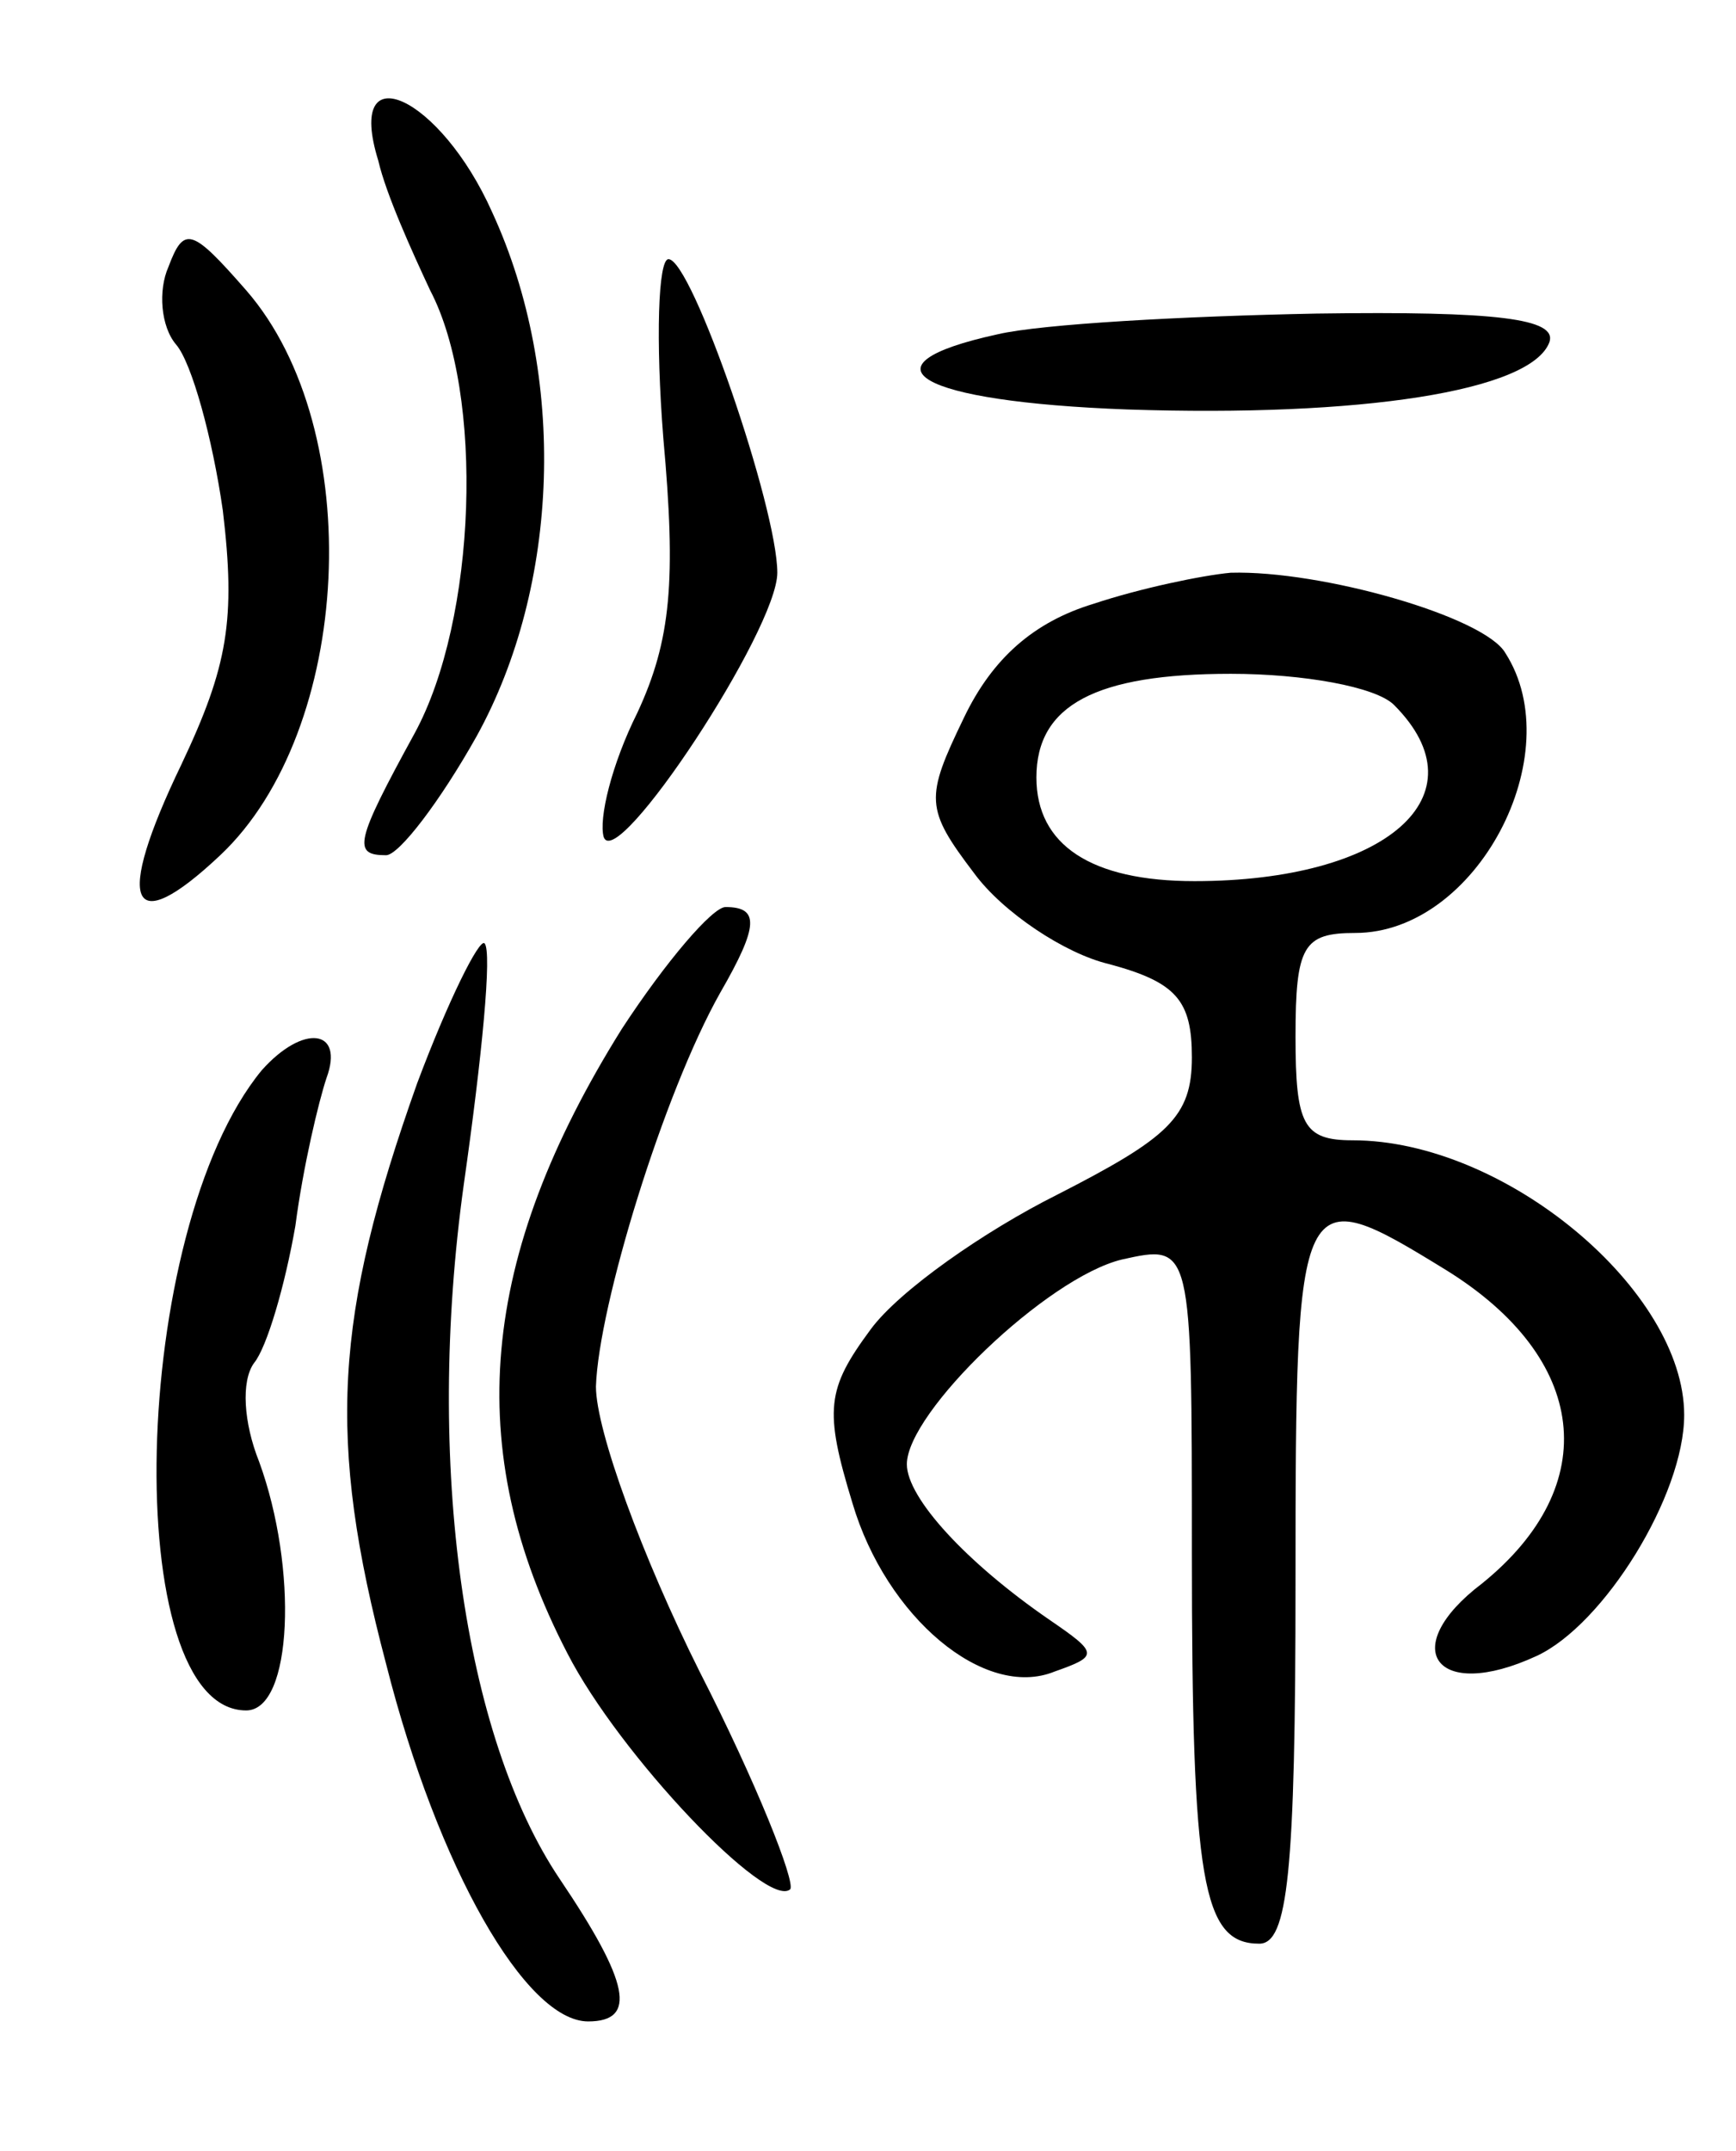 <svg version="1.0" xmlns="http://www.w3.org/2000/svg"
 width="67pt" height="83pt" viewBox="0 0 67 83"
 preserveAspectRatio="xMidYMid meet">
<g transform="translate(0,83) scale(0.1,-0.1)"
fill="#000000" stroke="none">
<path d="M146 768 c3 -13 13 -35 20 -50 21 -40 18 -127 -6 -171 -23 -42 -24
-47 -11 -47 5 0 21 21 35 46 32 58 35 139 6 202 -20 45 -57 62 -44 20z"/>
<path d="M65 727 c-4 -9 -3 -23 3 -30 6 -7 14 -36 18 -64 5 -42 2 -60 -16 -98
-26 -54 -20 -68 15 -35 51 48 57 164 10 218 -21 24 -24 25 -30 9z"/>
<path d="M256 661 c5 -55 3 -78 -10 -106 -10 -20 -15 -41 -13 -48 5 -14 67 80
67 102 0 25 -33 121 -42 121 -4 0 -5 -31 -2 -69z"/>
<path d="M385 701 c-55 -12 -31 -26 50 -29 90 -3 156 7 163 26 3 9 -20 12 -90
11 -51 -1 -106 -4 -123 -8z"/>
<path d="M422 597 c-23 -7 -39 -21 -50 -44 -15 -31 -15 -35 4 -60 11 -15 35
-31 52 -35 26 -7 32 -14 32 -36 0 -23 -9 -31 -52 -53 -28 -14 -61 -37 -72 -52
-17 -23 -18 -31 -7 -67 13 -44 51 -76 78 -65 17 6 17 7 -2 20 -32 22 -55 47
-55 60 0 20 54 72 83 79 27 6 27 6 27 -113 0 -127 4 -151 26 -151 11 0 14 27
14 140 0 154 1 155 58 120 55 -34 61 -83 14 -121 -33 -25 -18 -46 21 -28 26
12 57 62 57 93 0 48 -69 106 -128 106 -19 0 -22 6 -22 40 0 35 3 40 23 40 47
0 83 69 58 108 -8 14 -71 32 -106 31 -11 -1 -35 -6 -53 -12z m116 -39 c35 -35
-3 -68 -77 -68 -40 0 -61 14 -61 40 0 28 23 40 75 40 28 0 56 -5 63 -12z"/>
<path d="M240 433 c-55 -88 -62 -162 -21 -241 20 -39 77 -99 86 -91 2 3 -13
41 -35 84 -22 44 -40 93 -40 110 1 31 26 113 48 152 15 26 15 33 2 33 -5 0
-23 -21 -40 -47z"/>
<path d="M161 412 c-32 -90 -35 -137 -12 -224 20 -79 54 -138 78 -138 19 0 16
15 -11 55 -37 55 -52 160 -37 268 7 49 11 90 8 93 -2 2 -14 -22 -26 -54z"/>
<path d="M101 417 c-51 -62 -55 -247 -6 -247 18 0 20 55 5 96 -6 15 -7 31 -2
38 5 6 12 30 16 53 3 23 9 48 12 57 7 19 -9 21 -25 3z"/>
</g>
</svg>
